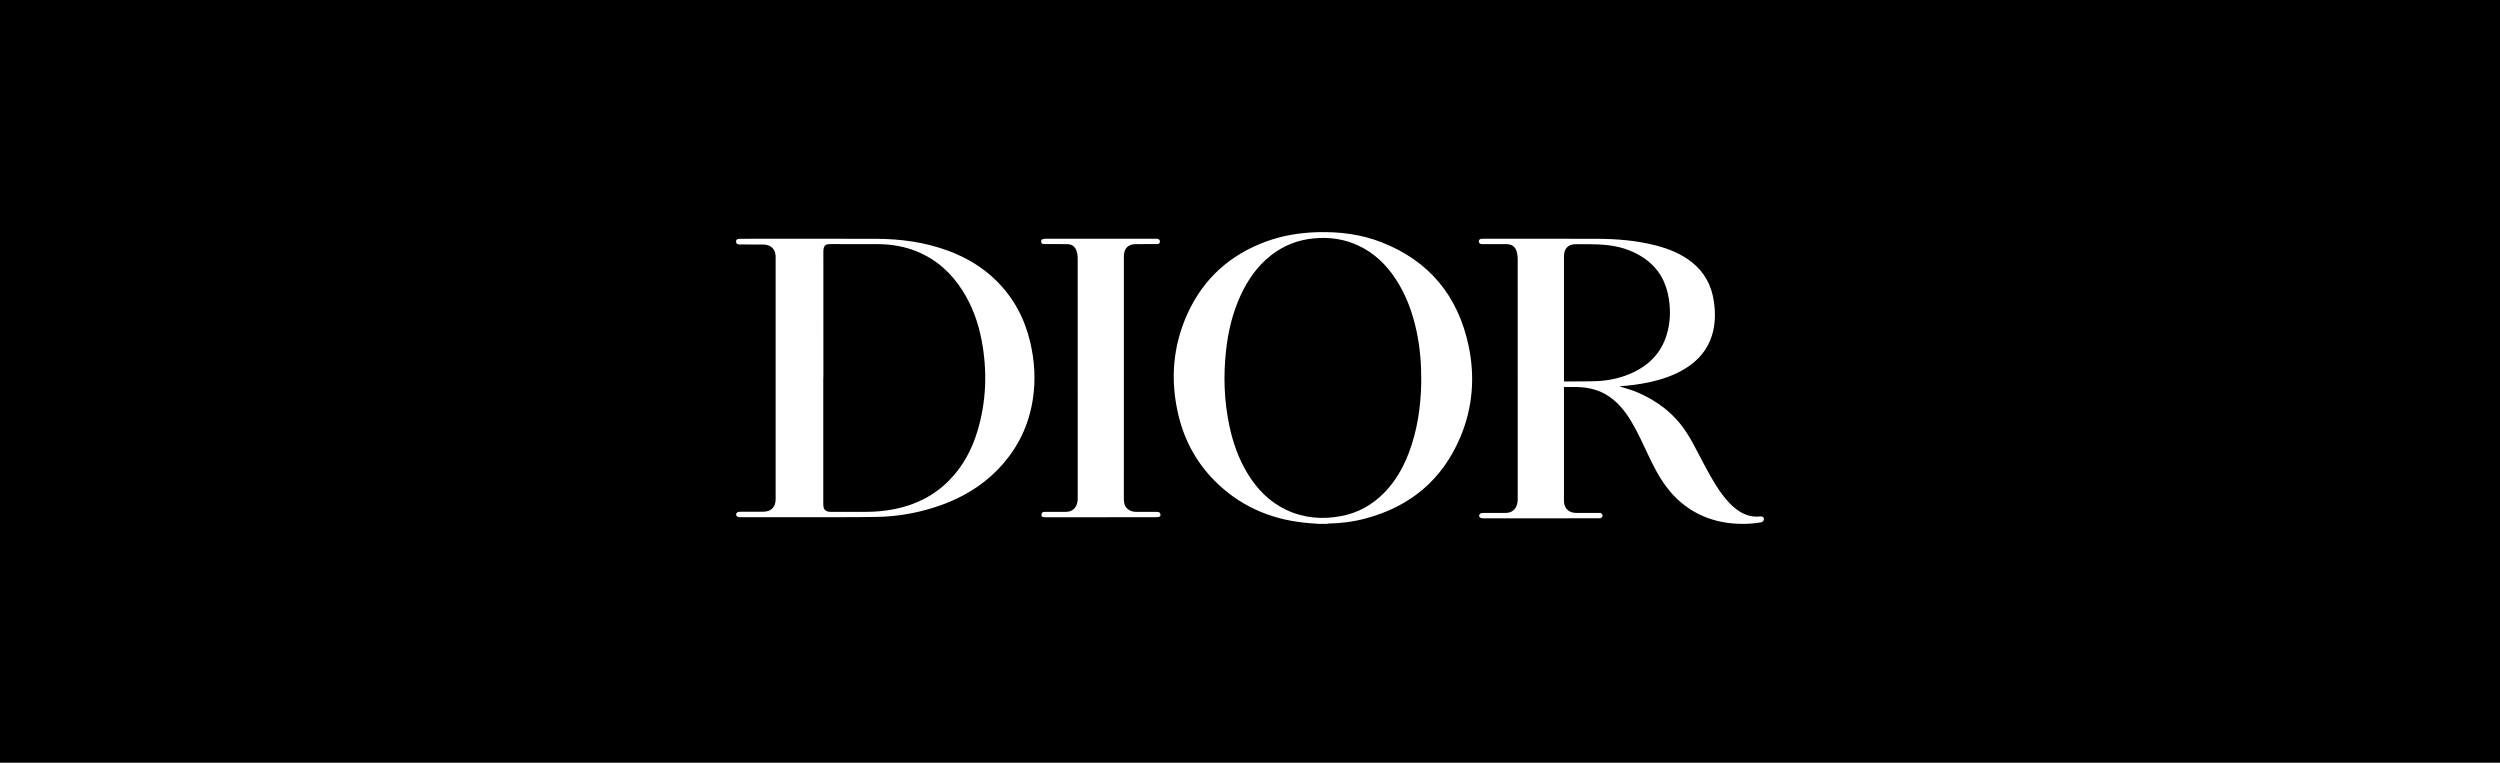 <?xml version="1.0" encoding="utf-8"?>
<svg width="377px" height="115px" viewbox="0 0 377 115" version="1.1" xmlns:xlink="http://www.w3.org/1999/xlink" xmlns="http://www.w3.org/2000/svg">
  <rect width="100%" height="100%" fill="#808080" stroke="none"/>
  <defs>
    <rect width="377" height="115" id="artboard_1" />
    <clipPath id="clip_1">
      <use xlink:href="#artboard_1" clip-rule="evenodd" />
    </clipPath>
  </defs>
  <g id="diorLogoBar" clip-path="url(#clip_1)">
    <path d="M0 0L377 0L377 115L0 115L0 0Z" id="Rectangle" fill="#000000" fill-rule="evenodd" stroke="none" />
    <g id="Group-12" transform="translate(111 35)">
      <path d="M12.846 21.509C12.932 21.517 12.984 21.527 13.035 21.525C14.626 21.511 16.22 21.537 17.809 21.472C19.74 21.389 21.609 20.966 23.367 20.12C25.755 18.968 27.481 17.191 28.305 14.587C28.887 12.749 28.953 10.867 28.648 8.972C28.247 6.47 27.08 4.437 25.01 2.988C23.168 1.701 21.09 1.087 18.895 0.916C17.47 0.804 16.032 0.823 14.601 0.825C13.459 0.827 12.846 1.501 12.846 2.668C12.846 8.84 12.846 15.012 12.846 21.186L12.846 21.509ZM21.196 22.257C22.061 22.538 22.965 22.765 23.816 23.123C26.85 24.398 29.418 26.325 31.262 29.12C32.138 30.447 32.836 31.895 33.589 33.303C34.514 35.038 35.417 36.784 36.575 38.377C37.321 39.402 38.151 40.349 39.214 41.051C40.18 41.691 41.228 42 42.385 41.882C42.73 41.846 42.946 41.959 42.991 42.179C43.045 42.453 42.86 42.726 42.512 42.779C41.903 42.872 41.287 42.956 40.67 42.982C38.56 43.071 36.488 42.84 34.489 42.096C31.521 40.992 29.246 39.014 27.537 36.331C26.523 34.741 25.745 33.021 24.939 31.317C24.125 29.594 23.307 27.874 22.19 26.327C21.052 24.753 19.661 23.515 17.819 22.867C16.814 22.513 15.774 22.379 14.719 22.359C14.109 22.348 13.499 22.357 12.846 22.357L12.846 22.714C12.846 28.309 12.846 33.905 12.846 39.502C12.846 40.626 13.542 41.343 14.655 41.348C15.807 41.354 16.956 41.348 18.106 41.35C18.22 41.35 18.364 41.333 18.44 41.394C18.552 41.482 18.673 41.632 18.679 41.76C18.683 41.874 18.559 42.031 18.451 42.104C18.351 42.169 18.195 42.159 18.066 42.159C12.271 42.163 6.476 42.161 0.681 42.161C0.274 42.161 0.046 42.008 0.056 41.742C0.066 41.49 0.287 41.35 0.679 41.35C1.794 41.35 2.907 41.35 4.022 41.35C4.994 41.35 5.633 40.817 5.824 39.837C5.855 39.672 5.872 39.498 5.872 39.327C5.874 27.215 5.874 15.101 5.868 2.988C5.866 2.632 5.81 2.266 5.712 1.924C5.5 1.195 4.973 0.821 4.227 0.82C3.04 0.816 1.856 0.82 0.669 0.818C0.598 0.818 0.527 0.821 0.457 0.818C0.17 0.802 -0.002 0.64 3.19049e-05 0.396C0.004 0.158 0.16 0.02 0.45 0.007C0.519 0.003 0.59 0.005 0.662 0.005C6.385 0.005 12.109 -0.009 17.832 0.011C20.816 0.022 23.785 0.261 26.692 1.012C28.65 1.52 30.512 2.258 32.128 3.538C34.017 5.031 35.091 7.011 35.446 9.407C35.707 11.147 35.689 12.879 35.165 14.575C34.482 16.782 33.066 18.384 31.156 19.567C29.468 20.614 27.616 21.224 25.697 21.641C24.242 21.958 22.77 22.147 21.285 22.247C21.245 22.251 21.206 22.257 21.196 22.257L21.196 22.257Z" transform="translate(112 1)" id="Fill-3" fill="#FFFFFF" fill-rule="evenodd" stroke="none" />
      <path d="M37.326 22.607C37.347 19.929 37.148 17.468 36.636 15.038C36.03 12.171 35.053 9.456 33.425 7.009C32.007 4.877 30.219 3.16 27.898 2.059C25.775 1.052 23.537 0.733 21.214 0.938C18.795 1.151 16.612 1.988 14.688 3.488C12.624 5.097 11.172 7.184 10.082 9.551C8.889 12.146 8.223 14.889 7.903 17.72C7.468 21.551 7.581 25.363 8.375 29.143C8.918 31.74 9.788 34.213 11.178 36.479C12.616 38.822 14.479 40.713 16.98 41.894C19.621 43.137 22.389 43.362 25.227 42.83C27.781 42.351 29.958 41.137 31.775 39.269C33.408 37.59 34.558 35.594 35.404 33.413C36.772 29.876 37.265 26.181 37.326 22.607L37.326 22.607ZM21.888 44C21.428 43.967 20.97 43.933 20.51 43.898C15.248 43.49 10.564 41.669 6.673 37.994C3.691 35.178 1.712 31.736 0.738 27.736C-0.56 22.404 -0.174 17.184 2.127 12.189C4.541 6.952 8.531 3.413 13.887 1.438C16.407 0.51 19.025 0.083 21.705 0.012C25.026 -0.077 28.276 0.329 31.379 1.549C38.513 4.357 42.869 9.604 44.464 17.145C45.45 21.817 45.093 26.431 43.248 30.851C40.528 37.364 35.654 41.385 28.939 43.184C27.085 43.681 25.19 43.919 23.27 43.957C23.202 43.959 23.136 43.984 23.068 44L21.888 44Z" transform="translate(66 0)" id="Fill-1" fill="#FFFFFF" fill-rule="evenodd" stroke="none" />
      <path d="M12.479 21.003C12.479 27.091 12.479 33.18 12.477 39.266C12.477 39.815 12.568 40.325 12.998 40.709C13.373 41.043 13.819 41.188 14.311 41.19C15.368 41.192 16.428 41.188 17.485 41.192C17.823 41.192 17.975 41.321 17.998 41.604C18.012 41.782 17.941 41.906 17.77 41.943C17.616 41.976 17.456 41.998 17.299 41.998C11.735 42 6.174 42 0.61 42C0.549 42 0.485 42.002 0.426 41.996C0.22 41.972 0.037 41.927 0.047 41.651C0.057 41.37 0.197 41.209 0.46 41.192C0.531 41.186 0.603 41.19 0.672 41.19L3.688 41.19C4.649 41.19 5.259 40.694 5.468 39.735C5.501 39.578 5.52 39.415 5.52 39.254C5.522 27.124 5.524 14.992 5.516 2.86C5.516 2.535 5.455 2.198 5.359 1.884C5.147 1.184 4.632 0.813 3.915 0.811C2.811 0.805 1.71 0.809 0.608 0.807C0.503 0.807 0.397 0.803 0.293 0.786C0.108 0.758 0.02 0.635 0.003 0.452C-0.015 0.272 0.049 0.125 0.226 0.072C0.374 0.029 0.535 0.001 0.691 0.001C6.218 -0 11.745 -0 17.274 0.001C17.397 0.001 17.524 0.003 17.639 0.039C17.841 0.103 17.929 0.256 17.91 0.476C17.891 0.682 17.768 0.774 17.581 0.798C17.493 0.809 17.404 0.809 17.318 0.809C16.303 0.809 15.29 0.803 14.275 0.811C13.123 0.819 12.496 1.46 12.479 2.631C12.479 2.711 12.479 2.792 12.479 2.872L12.479 21.003Z" transform="translate(46 1)" id="Fill-10" fill="#FFFFFF" fill-rule="evenodd" stroke="none" />
      <path d="M13.167 20.936L13.15 20.936L13.15 22.283L13.15 38.52C13.15 39.031 13.146 39.543 13.15 40.056C13.155 40.854 13.492 41.188 14.281 41.188C16.005 41.188 17.726 41.188 19.45 41.19C20.959 41.19 22.458 41.066 23.939 40.764C27.113 40.117 29.898 38.731 32.177 36.396C34.214 34.31 35.556 31.811 36.392 29.038C37.758 24.512 37.905 19.918 37.024 15.287C36.519 12.629 35.605 10.118 34.15 7.822C32.465 5.163 30.23 3.142 27.301 1.938C25.401 1.156 23.411 0.825 21.366 0.817C19.026 0.809 16.683 0.825 14.341 0.809C13.547 0.805 13.161 0.905 13.163 2.003C13.171 8.314 13.167 14.625 13.167 20.936L13.167 20.936ZM5.968 21.024C5.968 14.946 5.97 8.867 5.968 2.789C5.968 1.88 5.567 1.227 4.833 0.99C4.591 0.911 4.325 0.878 4.068 0.874C2.902 0.862 1.736 0.872 0.568 0.868C0.166 0.868 -0.004 0.727 0 0.421C0.004 0.201 0.104 0.06 0.325 0.029C0.44 0.011 0.558 0.007 0.673 0.007C7.485 0.005 14.296 -0.01 21.108 0.011C24.826 0.023 28.475 0.517 31.983 1.813C34.709 2.821 37.163 4.275 39.241 6.326C41.863 8.912 43.52 12.041 44.36 15.611C45.035 18.473 45.199 21.369 44.742 24.28C44.158 28.005 42.618 31.291 40.114 34.106C37.273 37.304 33.705 39.341 29.661 40.592C26.919 41.439 24.107 41.903 21.245 41.95C17.611 42.009 13.975 41.989 10.342 41.997C7.111 42.003 3.88 41.997 0.65 41.997C0.231 41.997 0.014 41.858 0.012 41.588C0.008 41.321 0.235 41.17 0.652 41.17C1.791 41.17 2.929 41.176 4.07 41.168C5.295 41.162 5.968 40.48 5.968 39.259C5.97 36.596 5.968 33.936 5.968 31.273L5.968 21.024Z" transform="translate(-6.370404E-05 1)" id="Fill-6" fill="#FFFFFF" fill-rule="evenodd" stroke="none" />
    </g>
  </g>
</svg>